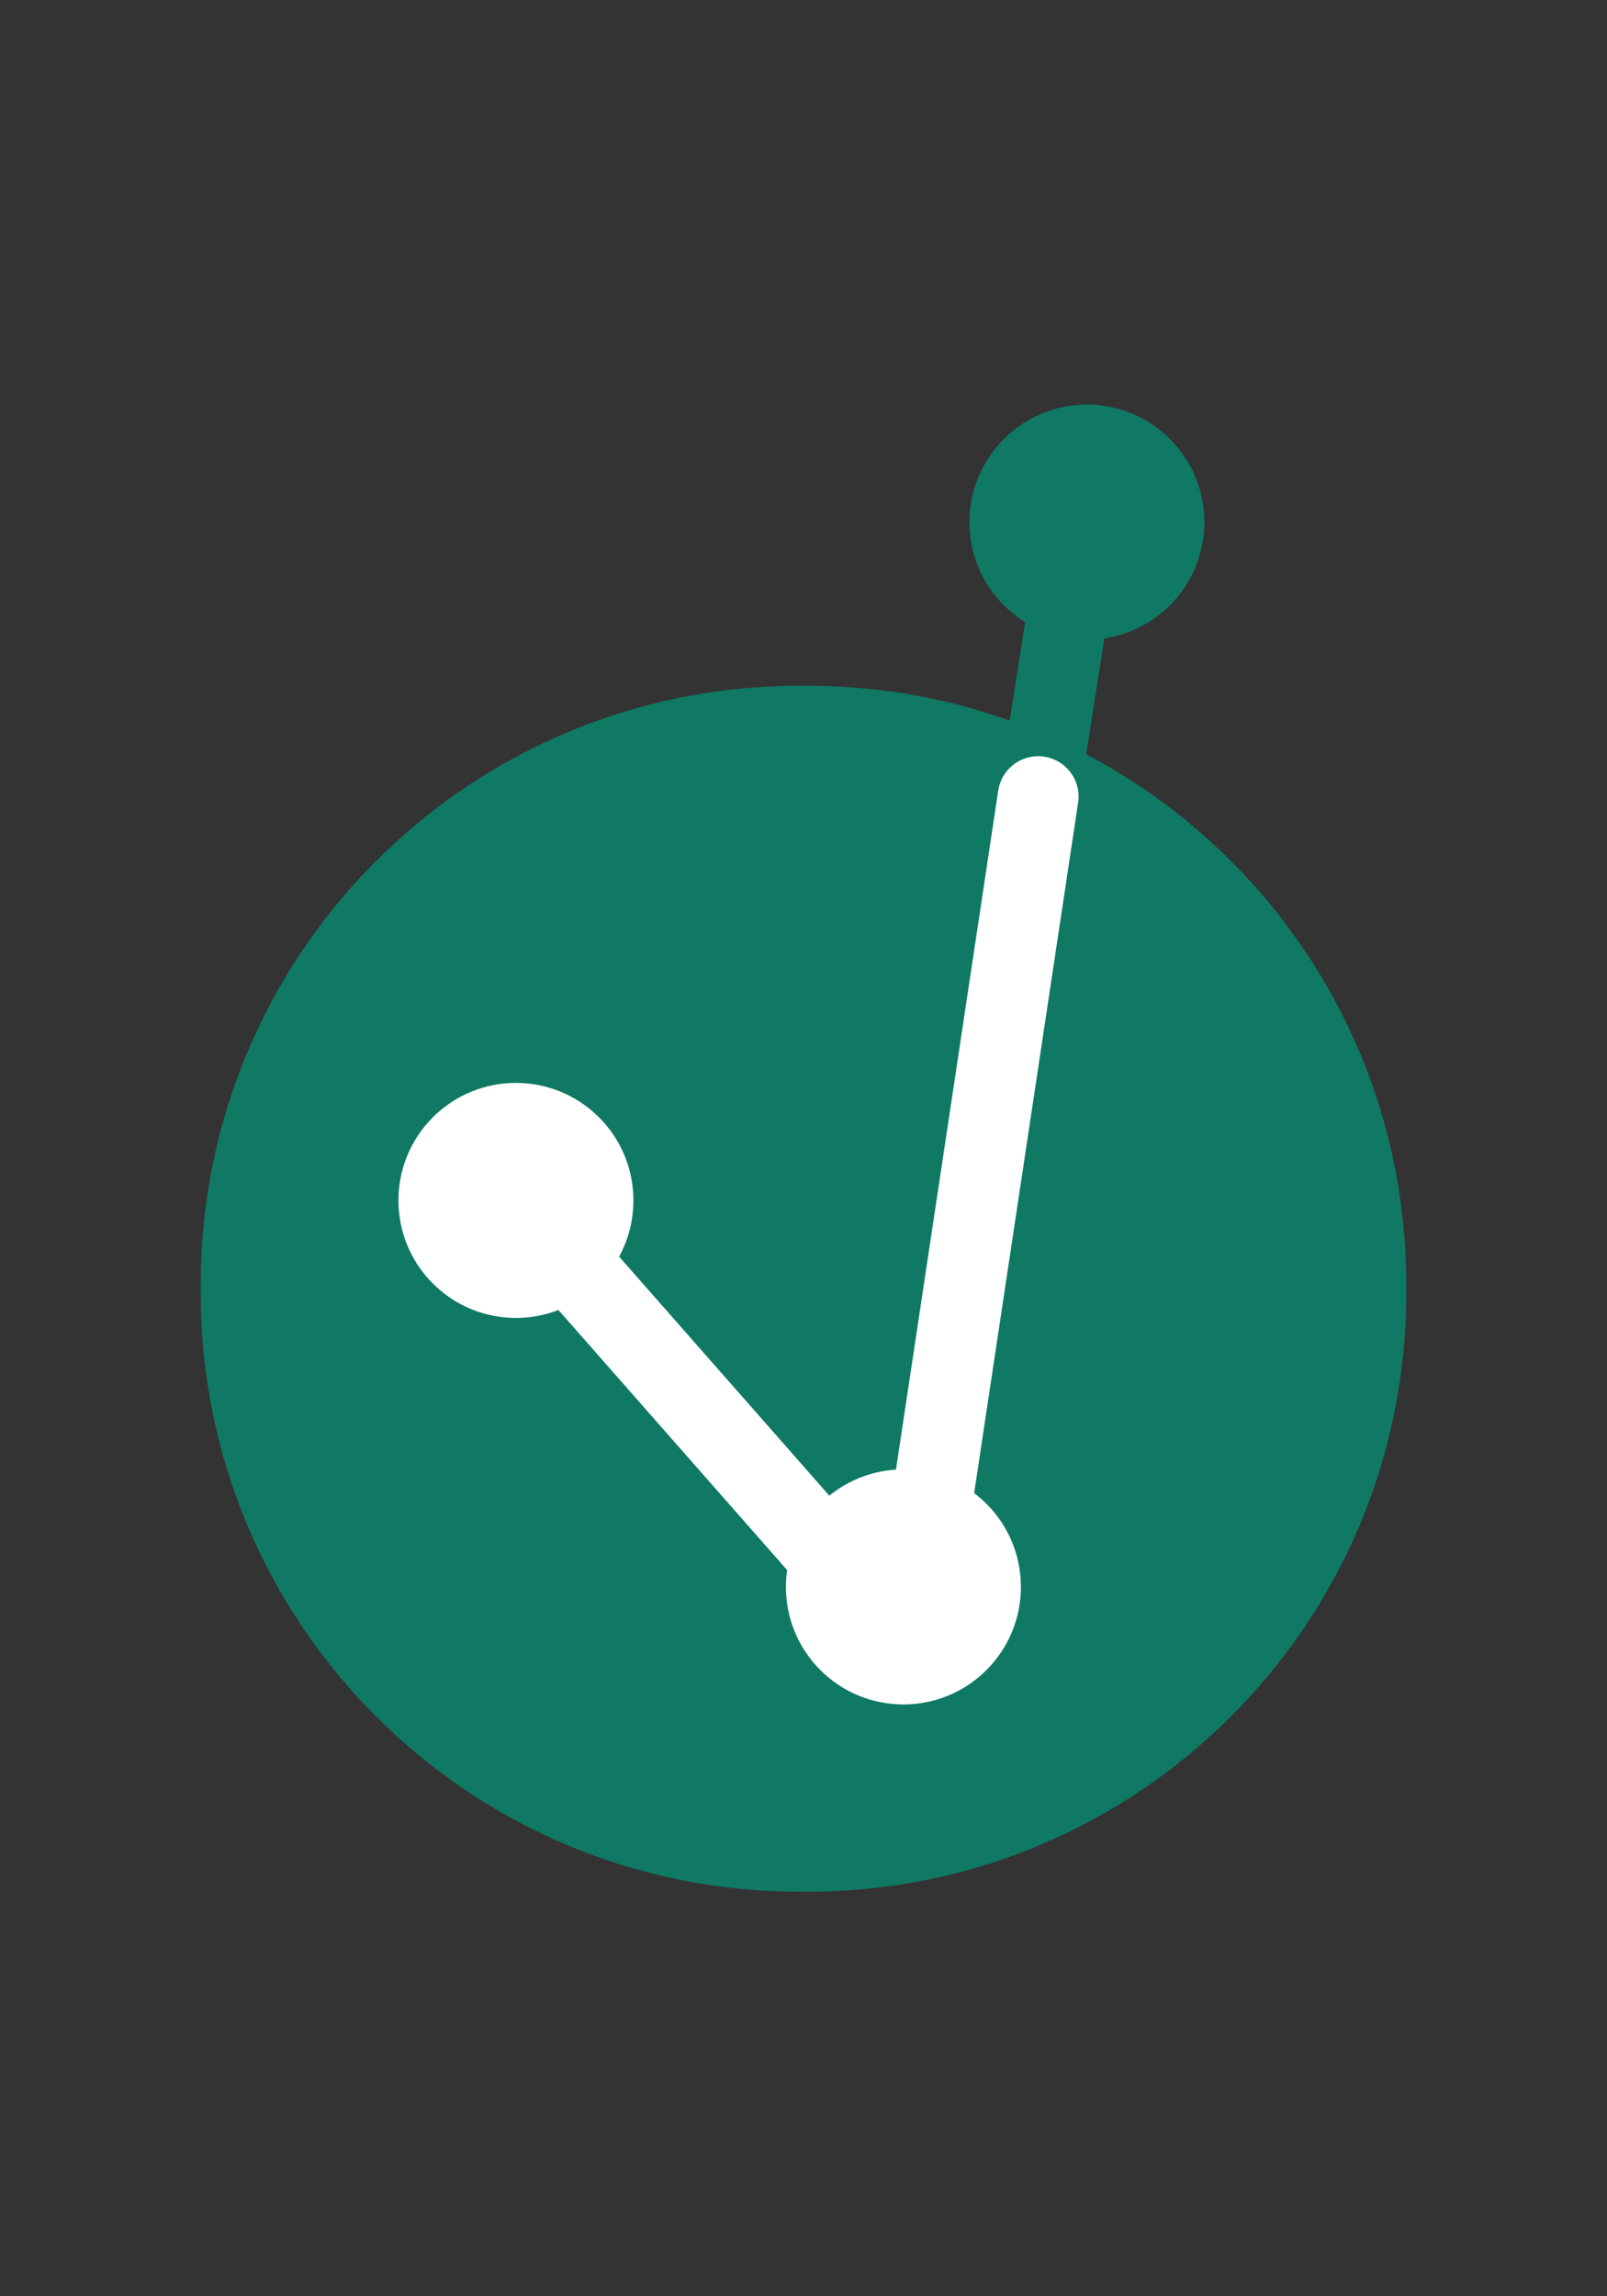 <?xml version="1.0" encoding="UTF-8"?>
<!DOCTYPE svg PUBLIC "-//W3C//DTD SVG 1.1//EN" "http://www.w3.org/Graphics/SVG/1.1/DTD/svg11.dtd">
<svg version="1.1" xmlns="http://www.w3.org/2000/svg" xmlns:xlink="http://www.w3.org/1999/xlink" x="0px" y="0px" width="35" height="50" viewBox="0, 0, 35, 50">
  <rect x="0" y="0" width="35" height="50" fill="#333333" stroke="none"/>
  <g id="Layer 1">
    <path d="M19.625,36.443 L23.251,13.334" fill-opacity="0" stroke="#0F7964" stroke-width="1.76" stroke-linecap="round" stroke-linejoin="round"/>
    <path d="M17.599,14.933 L17.403,14.933 C10.206,14.933 4.372,20.767 4.372,27.964 L4.372,28.159 C4.372,35.356 10.206,41.19 17.403,41.19 L17.599,41.19 C24.794,41.19 30.628,35.356 30.628,28.159 L30.628,27.964 C30.628,20.767 24.794,14.933 17.599,14.933 z" fill="#0F7964"/>
    <path d="M15.045,31.072 C15.045,31.072 16.498,29.504 14.227,27.651 C11.956,25.8 9.471,23.127 9.471,23.127" fill-opacity="0" stroke="#0F7964" stroke-width="0.8" stroke-linecap="round"/>
    <path d="M19.681,35.74 L11.821,26.804" fill-opacity="0" stroke="#FFFFFF" stroke-width="1.76"/>
    <path d="M19.818,35.891 L22.611,17.346" fill-opacity="0" stroke="#FFFFFF" stroke-width="1.76" stroke-linecap="round" stroke-linejoin="round"/>
    <path d="M9.427,27.948 C8.428,26.949 8.428,25.328 9.427,24.329 C10.426,23.33 12.047,23.33 13.046,24.329 C14.046,25.328 14.046,26.949 13.046,27.948 C12.047,28.947 10.426,28.947 9.427,27.948 z" fill="#FFFFFF"/>
    <path d="M21.863,13.179 C20.864,12.18 20.864,10.559 21.863,9.56 C22.862,8.56 24.483,8.56 25.482,9.56 C26.481,10.559 26.481,12.18 25.482,13.179 C24.483,14.178 22.862,14.178 21.863,13.179 z" fill="#0F7964"/>
    <path d="M17.866,36.364 C16.867,35.365 16.867,33.744 17.866,32.745 C18.865,31.745 20.486,31.745 21.485,32.745 C22.485,33.744 22.485,35.365 21.485,36.364 C20.486,37.363 18.865,37.363 17.866,36.364 z" fill="#FFFFFF"/>
  </g>
  <defs/>
</svg>
